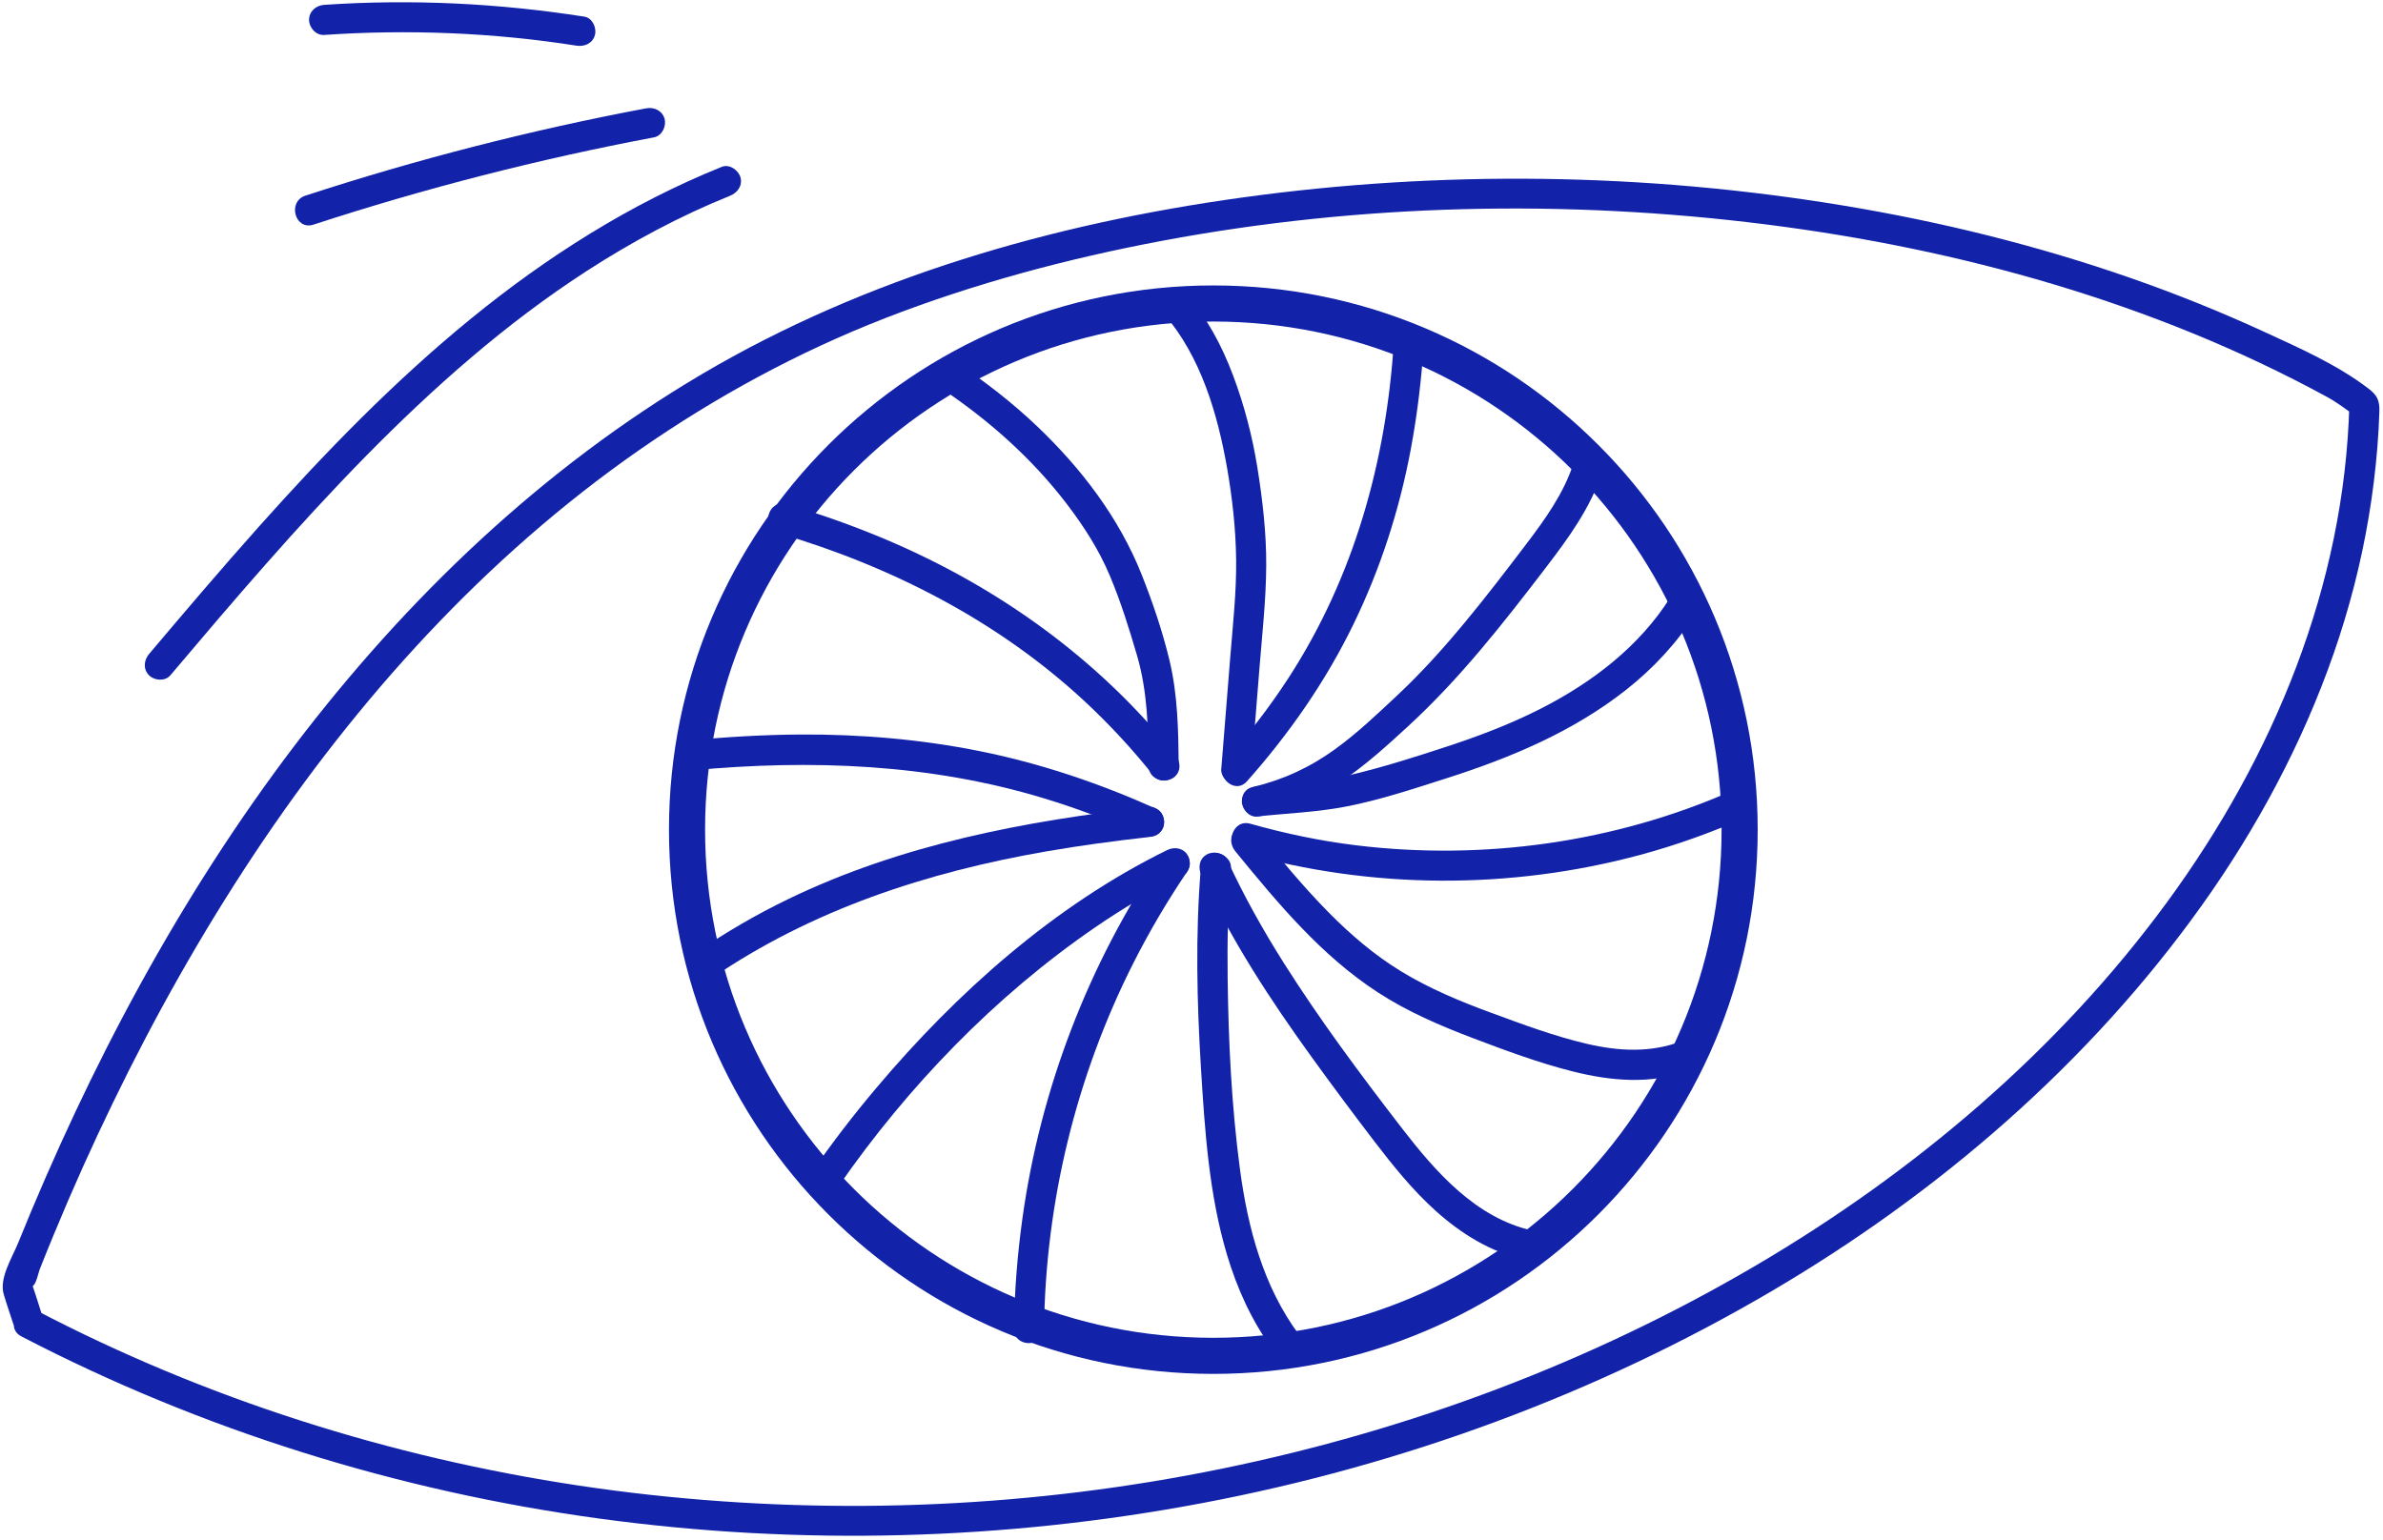<svg width="396" height="256" viewBox="0 0 396 256" fill="none" xmlns="http://www.w3.org/2000/svg">
<path d="M3.548 222.128C33.528 237.718 66.168 247.858 99.628 252.418C132.948 256.958 166.908 256.069 199.948 249.809C233.088 243.529 265.258 231.728 294.358 214.638C322.118 198.328 347.128 176.789 365.878 150.509C375.078 137.609 382.648 123.489 387.848 108.499C390.388 101.169 392.338 93.638 393.618 85.989C394.268 82.109 394.758 78.198 395.068 74.278C395.228 72.319 395.338 70.348 395.398 68.388C395.458 66.558 395.008 65.669 393.588 64.589C388.348 60.589 382.118 57.849 376.138 55.099C368.958 51.799 361.628 48.849 354.168 46.248C338.628 40.819 322.578 36.858 306.338 34.168C273.298 28.698 239.458 28.249 206.288 32.849C175.008 37.179 143.958 46.069 116.638 62.188C90.098 77.849 67.578 99.428 48.988 123.878C29.828 149.088 14.868 177.309 3.008 206.609C2.008 209.079 -0.172 212.478 0.618 215.138C1.168 216.988 1.808 218.808 2.398 220.638C3.388 223.688 8.218 222.379 7.218 219.309C6.598 217.399 6.028 215.479 5.368 213.589C5.338 213.489 5.318 213.369 5.268 213.279C5.348 213.419 5.088 214.118 5.548 213.678C6.078 213.168 6.348 211.638 6.618 210.938C7.378 209.018 8.148 207.108 8.938 205.208C11.998 197.788 15.288 190.459 18.798 183.229C25.698 168.999 33.468 155.179 42.218 141.999C59.398 116.139 80.638 92.619 106.198 74.819C118.918 65.969 132.638 58.508 147.078 52.888C161.968 47.098 177.528 42.949 193.218 40.008C226.138 33.839 260.158 33.109 293.368 37.289C325.648 41.359 357.858 50.298 386.538 65.888C388.398 66.898 389.978 68.089 391.648 69.359C391.238 68.639 390.818 67.918 390.408 67.198C389.618 97.319 377.798 125.798 360.148 149.908C342.068 174.608 318.128 194.859 291.808 210.329C264.408 226.429 234.308 237.699 203.198 244.089C171.968 250.509 139.718 251.938 108.028 248.468C76.518 245.008 45.418 236.539 16.698 223.089C13.108 221.409 9.558 219.649 6.048 217.819C3.218 216.329 0.688 220.638 3.548 222.128Z" fill="#1223AA"/>
<path d="M201.628 225.365C249.931 225.365 289.088 186.208 289.088 137.905C289.088 89.602 249.931 50.445 201.628 50.445C153.325 50.445 114.168 89.602 114.168 137.905C114.168 186.208 153.325 225.365 201.628 225.365Z" stroke="#1223AA" stroke-width="6" stroke-miterlimit="10"/>
<path d="M207.226 129.856C214.216 121.986 220.286 113.276 224.896 103.796C229.366 94.616 232.526 84.846 234.416 74.806C235.546 68.816 236.256 62.745 236.636 56.666C236.836 53.456 231.836 53.465 231.636 56.666C230.396 76.566 225.006 95.936 214.086 112.736C210.976 117.526 207.486 122.036 203.686 126.306C201.566 128.726 205.086 132.276 207.226 129.856Z" fill="#1223AA"/>
<path d="M209.54 135.626C214.31 134.516 218.85 132.596 222.93 129.866C226.95 127.176 230.53 123.906 234.08 120.636C242.65 112.746 249.78 103.636 256.84 94.406C260.63 89.446 264.33 84.406 266.28 78.396C267.28 75.326 262.45 74.016 261.46 77.066C259.84 82.056 256.71 86.376 253.57 90.516C250.28 94.846 246.98 99.166 243.51 103.356C239.99 107.606 236.3 111.726 232.27 115.506C228.93 118.636 225.57 121.846 221.85 124.536C217.7 127.546 213.19 129.636 208.2 130.806C205.08 131.536 206.41 136.356 209.54 135.626Z" fill="#1223AA"/>
<path d="M208.877 135.717C213.857 135.177 218.897 135.007 223.817 134.037C229.437 132.937 234.997 131.077 240.457 129.337C251.027 125.957 261.357 121.627 270.137 114.727C274.757 111.097 278.787 106.757 281.917 101.777C283.637 99.047 279.307 96.537 277.597 99.257C272.427 107.477 264.517 113.487 255.947 117.837C250.967 120.367 245.747 122.347 240.447 124.087C235.187 125.817 229.837 127.517 224.447 128.797C219.327 130.017 214.077 130.157 208.867 130.727C207.527 130.877 206.367 131.767 206.367 133.227C206.377 134.447 207.527 135.857 208.877 135.717Z" fill="#1223AA"/>
<path d="M206.448 141.738C227.888 147.818 250.938 147.908 272.448 142.128C278.598 140.478 284.598 138.308 290.418 135.738C291.658 135.188 291.938 133.388 291.318 132.318C290.578 131.048 289.137 130.878 287.897 131.418C268.387 140.038 246.537 143.078 225.397 140.508C219.447 139.788 213.548 138.548 207.778 136.918C204.678 136.038 203.348 140.868 206.448 141.738Z" fill="#1223AA"/>
<path d="M205.306 141.529C212.356 150.149 219.586 158.869 229.026 164.989C233.906 168.159 239.276 170.469 244.696 172.529C250.136 174.589 255.666 176.659 261.306 178.079C267.656 179.689 274.496 180.309 280.736 177.899C281.996 177.409 282.866 176.219 282.486 174.819C282.156 173.619 280.676 172.589 279.406 173.069C274.326 175.029 268.966 174.729 263.746 173.509C258.286 172.239 252.986 170.249 247.736 168.319C242.616 166.439 237.556 164.329 232.886 161.489C228.436 158.779 224.476 155.389 220.826 151.699C216.556 147.379 212.696 142.679 208.856 137.979C207.996 136.929 206.206 137.089 205.316 137.979C204.266 139.029 204.446 140.479 205.306 141.529Z" fill="#1223AA"/>
<path d="M199.628 145.449C204.578 156.249 211.108 166.219 218.058 175.829C221.438 180.509 224.888 185.139 228.398 189.729C231.508 193.789 234.738 197.809 238.558 201.249C242.798 205.059 247.718 208.129 253.338 209.369C256.478 210.069 257.808 205.249 254.668 204.549C245.268 202.459 238.598 194.819 232.958 187.519C226.108 178.639 219.368 169.589 213.368 160.109C209.878 154.589 206.678 148.879 203.948 142.939C203.388 141.709 201.608 141.409 200.528 142.039C199.268 142.759 199.068 144.209 199.628 145.449Z" fill="#1223AA"/>
<path d="M199.547 144.309C198.637 155.389 198.897 166.558 199.577 177.638C200.217 187.998 200.917 198.589 203.907 208.589C205.587 214.209 208.037 219.639 211.537 224.359C212.337 225.439 213.707 225.989 214.957 225.259C216.027 224.639 216.657 222.929 215.857 221.839C209.937 213.849 207.357 204.108 206.057 194.378C204.657 183.878 204.137 173.159 204.007 162.569C203.927 156.479 204.057 150.379 204.557 144.309C204.667 142.959 203.327 141.809 202.057 141.809C200.607 141.809 199.657 142.959 199.547 144.309Z" fill="#1223AA"/>
<path d="M192.976 142.336C180.866 160.256 172.906 181.006 169.916 202.426C169.066 208.526 168.576 214.666 168.496 220.836C168.456 224.056 173.456 224.056 173.496 220.836C173.736 199.846 178.826 178.946 188.276 160.206C190.946 154.906 193.966 149.786 197.286 144.866C199.106 142.186 194.776 139.676 192.976 142.336Z" fill="#1223AA"/>
<path d="M139.358 197.159C150.848 180.589 165.348 165.549 182.008 154.129C186.628 150.959 191.458 148.089 196.488 145.609C197.698 145.019 198.028 143.289 197.388 142.189C196.668 140.949 195.188 140.699 193.968 141.289C175.208 150.499 158.968 164.999 145.578 180.889C141.858 185.299 138.328 189.889 135.038 194.629C134.268 195.739 134.838 197.409 135.938 198.049C137.178 198.779 138.578 198.269 139.358 197.159Z" fill="#1223AA"/>
<path d="M118.218 162.638C134.918 151.188 154.108 144.938 173.928 141.508C179.578 140.528 185.258 139.768 190.958 139.128C192.298 138.978 193.458 138.088 193.458 136.628C193.458 135.398 192.308 133.978 190.958 134.128C170.358 136.448 149.788 140.348 130.998 149.438C125.678 152.008 120.568 154.988 115.698 158.318C114.588 159.078 114.088 160.518 114.798 161.738C115.448 162.838 117.098 163.408 118.218 162.638Z" fill="#1223AA"/>
<path d="M207.948 127.828C208.398 122.178 208.858 116.518 209.308 110.868C209.758 105.268 210.388 99.638 210.418 94.018C210.448 88.538 209.798 82.988 208.928 77.588C208.088 72.418 206.768 67.368 204.928 62.458C203.038 57.398 200.548 52.767 196.988 48.678C196.098 47.657 194.358 47.767 193.448 48.678C192.438 49.688 192.558 51.188 193.448 52.218C199.528 59.218 202.338 68.797 203.908 77.757C204.788 82.778 205.358 87.948 205.418 93.048C205.478 98.418 204.878 103.797 204.448 109.147C203.948 115.377 203.448 121.598 202.948 127.828C202.838 129.178 204.178 130.328 205.448 130.328C206.898 130.328 207.848 129.178 207.948 127.828Z" fill="#1223AA"/>
<path d="M156.417 64.548C164.307 69.828 171.497 76.198 177.277 83.768C180.107 87.478 182.597 91.348 184.417 95.658C186.237 99.968 187.627 104.458 188.947 108.948C190.697 114.928 190.817 121.098 190.877 127.288C190.907 130.508 195.907 130.508 195.877 127.288C195.817 121.408 195.717 115.448 194.327 109.698C193.167 104.898 191.547 100.108 189.727 95.528C185.967 86.068 179.687 77.848 172.337 70.848C168.207 66.918 163.677 63.408 158.937 60.238C156.257 58.438 153.757 62.768 156.417 64.548Z" fill="#1223AA"/>
<path d="M129.4 88.627C148.16 94.147 165.94 103.257 180.33 116.647C184.44 120.477 188.26 124.617 191.76 129.017C192.6 130.077 194.42 129.897 195.3 129.017C196.34 127.977 196.14 126.537 195.3 125.477C182.64 109.577 165.84 97.547 147.17 89.657C141.81 87.387 136.32 85.447 130.74 83.807C127.63 82.887 126.31 87.717 129.4 88.627Z" fill="#1223AA"/>
<path d="M114.988 128.049C134.698 126.199 154.518 126.929 173.558 132.719C179.058 134.389 184.448 136.429 189.698 138.789C190.928 139.339 192.388 139.149 193.118 137.889C193.748 136.819 193.458 135.029 192.218 134.469C182.788 130.229 172.988 126.899 162.848 124.859C153.008 122.879 142.968 122.029 132.928 122.089C126.938 122.129 120.948 122.479 114.988 123.039C113.648 123.169 112.488 124.099 112.488 125.539C112.488 126.799 113.638 128.169 114.988 128.049Z" fill="#1223AA"/>
<path d="M119.958 27.728C104.718 33.868 90.859 42.678 78.159 53.048C65.439 63.438 53.959 75.278 43.038 87.518C36.828 94.478 30.788 101.578 24.768 108.708C23.898 109.738 23.759 111.228 24.768 112.248C25.659 113.138 27.428 113.288 28.308 112.248C38.809 99.828 49.379 87.438 60.788 75.828C72.008 64.418 84.058 53.738 97.519 45.028C105.038 40.168 112.978 35.898 121.298 32.548C122.548 32.048 123.428 30.878 123.048 29.468C122.708 28.288 121.218 27.218 119.958 27.728Z" fill="#1223AA"/>
<path d="M107.357 18.008C88.197 21.618 69.287 26.468 50.757 32.518C47.707 33.508 49.017 38.338 52.087 37.338C70.617 31.288 89.537 26.438 108.687 22.828C110.017 22.578 110.767 20.978 110.437 19.748C110.047 18.368 108.687 17.758 107.357 18.008Z" fill="#1223AA"/>
<path d="M97.109 2.767C82.799 0.527 68.309 -0.173 53.859 0.807C52.509 0.897 51.359 1.887 51.359 3.307C51.359 4.587 52.509 5.897 53.859 5.807C67.839 4.857 81.929 5.407 95.779 7.587C97.109 7.797 98.469 7.247 98.859 5.837C99.189 4.657 98.459 2.977 97.109 2.767Z" fill="#1223AA"/>
</svg>
